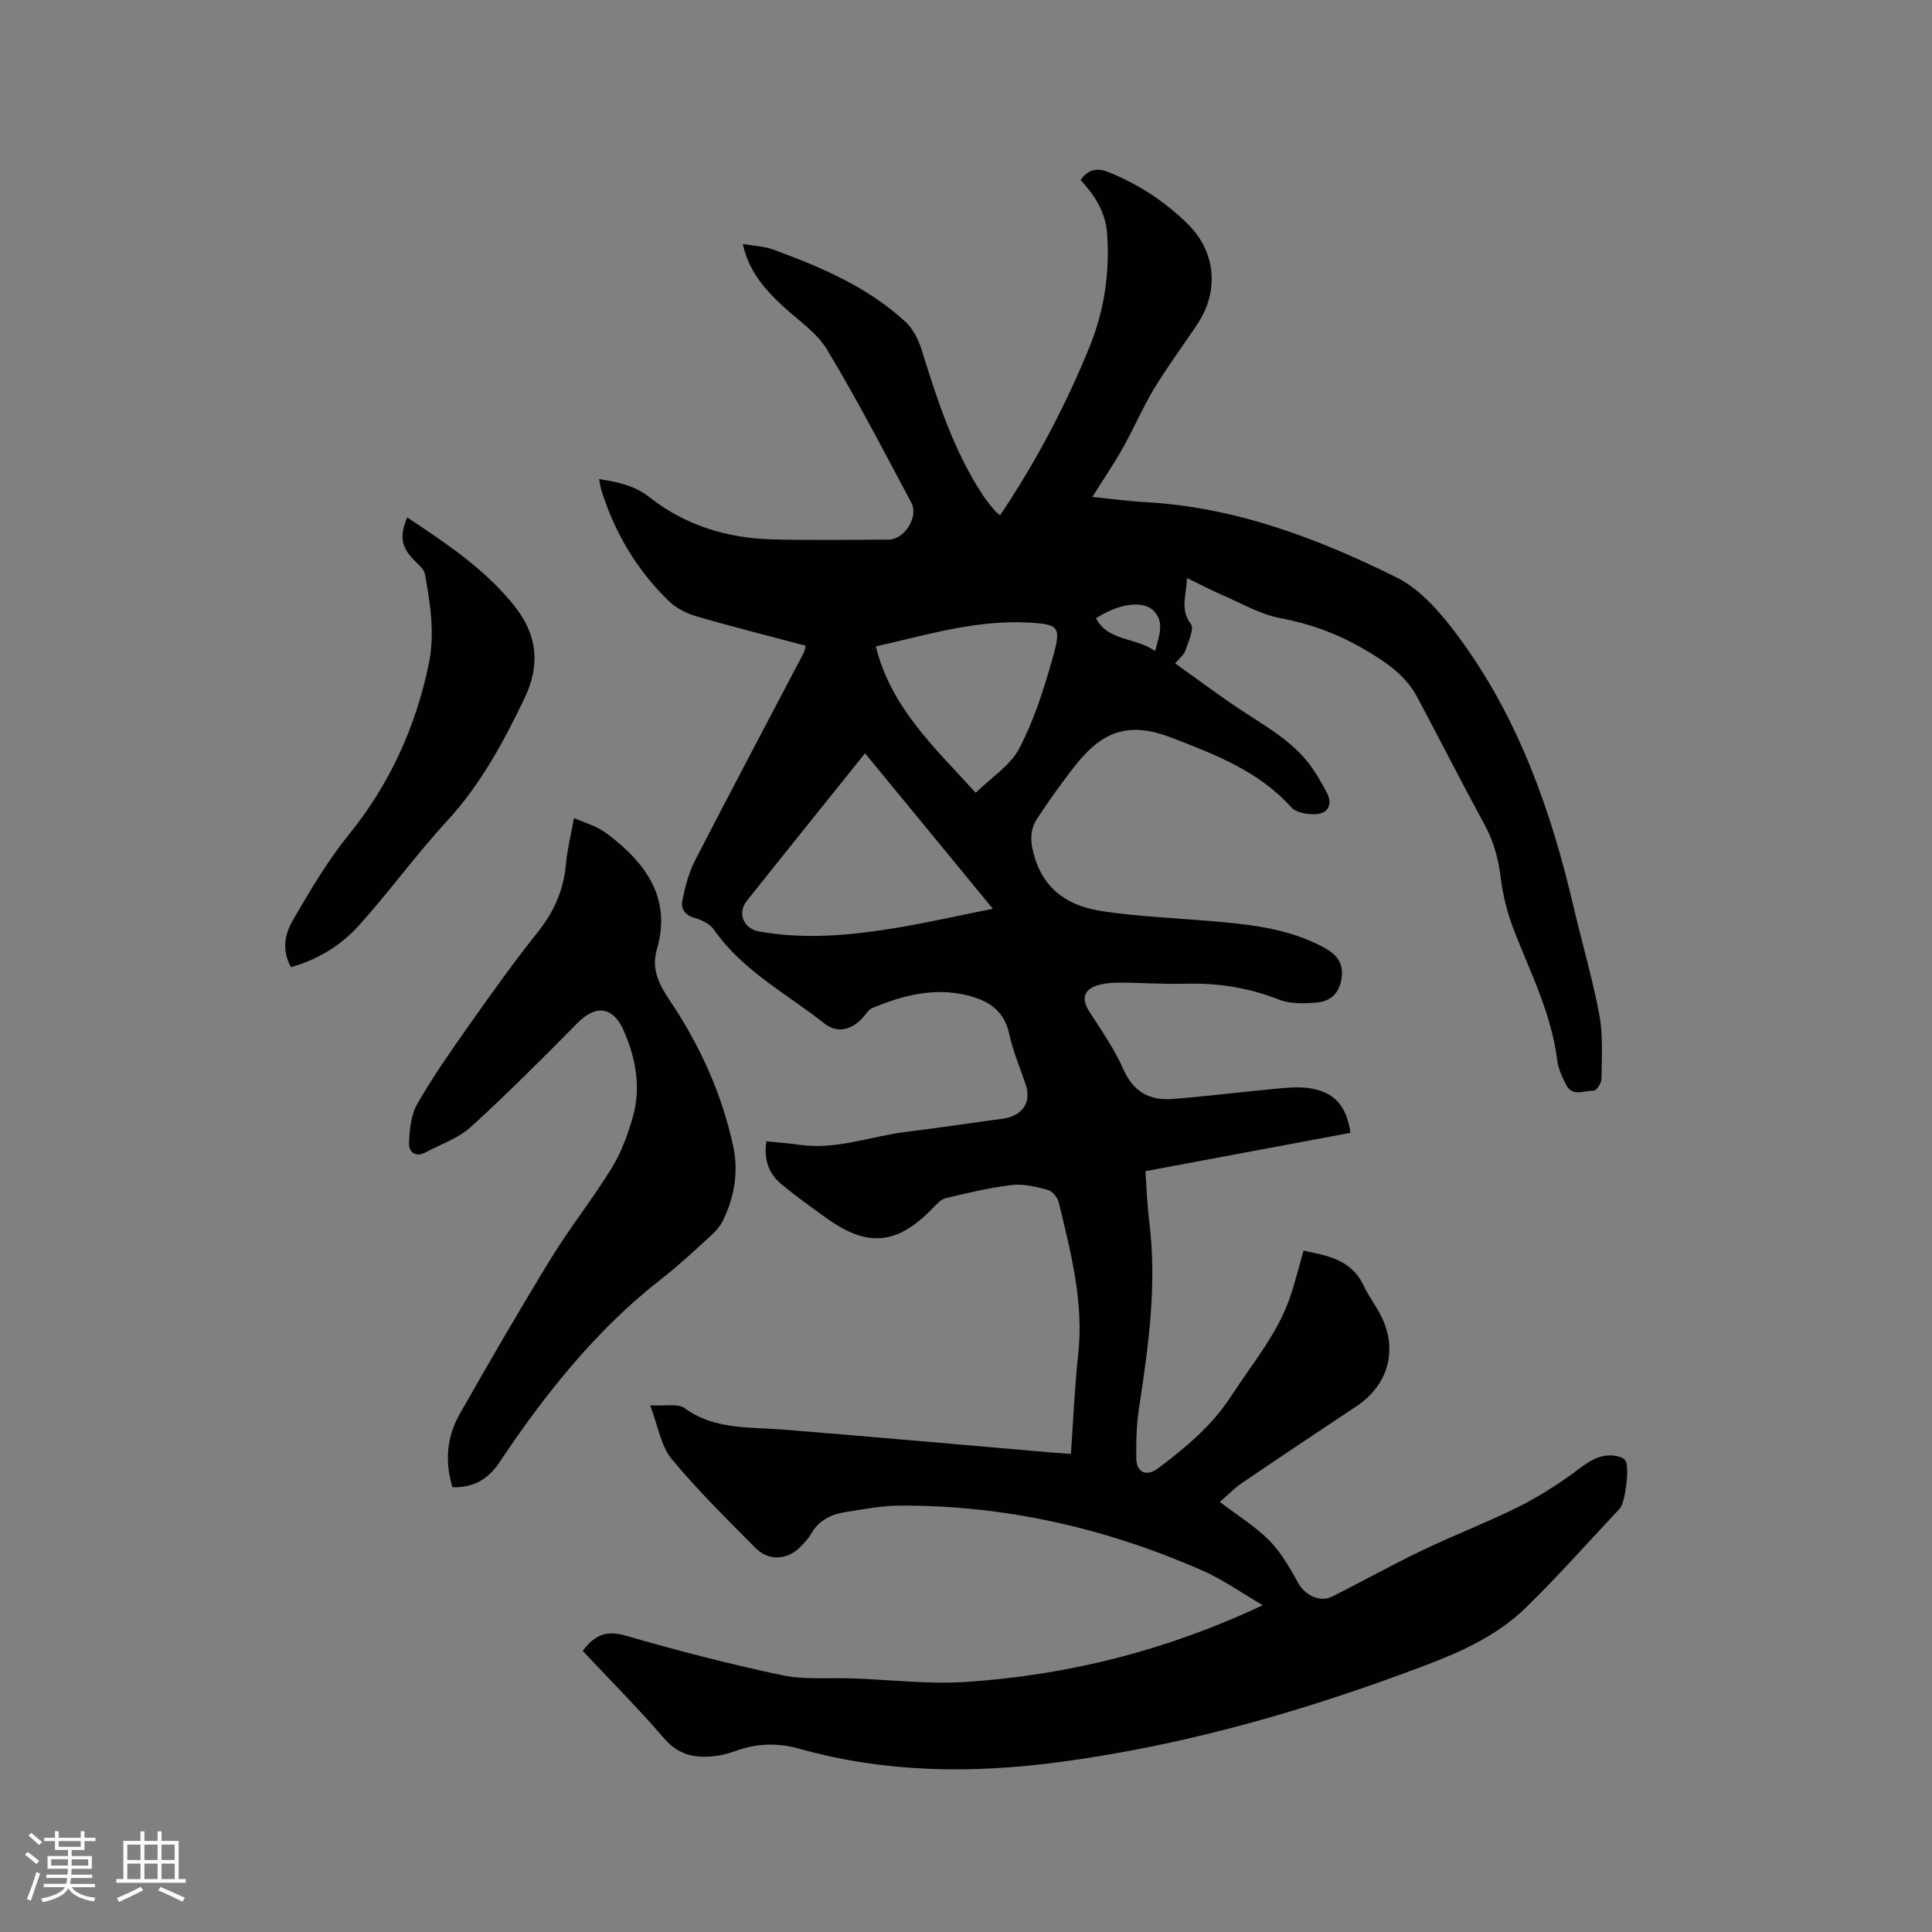 <svg enable-background="new 0 0 400 400" viewBox="0 0 400 400" xmlns="http://www.w3.org/2000/svg"><rect x="0" y="0" width="400" height="400" fill="#808080" stroke="none"/><g fill="#010103"><path d="m120.64 341.8c2.49-3.34 4.94-4.3 8.9-3.16 10.67 3.09 21.45 5.88 32.32 8.18 4.77 1.01 9.86.5 14.81.68 7.8.28 15.65 1.24 23.39.72 21.18-1.41 41.55-6.53 61.38-15.88-4.22-2.45-8.25-5.33-12.69-7.27-19.93-8.71-40.77-13.48-62.59-13.35-3.68.02-7.36.76-11.02 1.32-3.02.46-5.63 1.7-7.23 4.56-.51.91-1.27 1.7-2 2.47-2.74 2.92-6.69 3.25-9.5.41-5.95-6-12-11.95-17.37-18.44-2.2-2.65-2.75-6.66-4.44-11.09 3.18.2 5.74-.43 7.12.58 6.16 4.49 13.21 3.88 20.14 4.43 18.37 1.47 36.72 3.12 55.08 4.7 1.35.12 2.69.2 4.78.35.5-7.03.76-13.77 1.5-20.46 1.21-10.9-1.51-21.25-4.02-31.64-.25-1.02-1.35-2.32-2.31-2.57-2.4-.64-5.01-1.28-7.42-.99-4.61.54-9.16 1.64-13.68 2.72-1 .24-1.89 1.26-2.67 2.07-7.41 7.63-13.51 8.21-22.14 1.97-3.09-2.23-6.2-4.46-9.14-6.88-2.61-2.15-3.76-5.02-3.16-8.93 2.31.24 4.59.38 6.84.71 7.57 1.12 14.65-1.74 21.96-2.65 6.08-.75 12.15-1.65 18.22-2.49 1.05-.15 2.13-.22 3.14-.51 3.28-.95 4.6-3.54 3.53-6.77-1.16-3.52-2.66-6.96-3.43-10.56-1.06-4.97-4.53-6.96-8.81-7.99-6.79-1.64-13.24.06-19.49 2.64-.79.33-1.35 1.27-1.97 1.97-2.23 2.55-5.3 3.38-7.94 1.29-7.84-6.22-16.97-10.93-22.9-19.45-.8-1.15-2.44-2-3.86-2.39-2.06-.56-3.07-1.85-2.7-3.64.58-2.84 1.31-5.76 2.63-8.31 7.41-14.4 15.01-28.7 22.53-43.04.18-.35.21-.77.38-1.42-7.69-2.04-15.26-3.94-22.75-6.13-2.03-.59-4.14-1.71-5.64-3.17-6.58-6.38-11.14-14.08-13.89-22.83-.21-.67-.29-1.38-.49-2.37 3.9.63 7.29 1.29 10.4 3.74 7.39 5.81 16.07 8.5 25.41 8.74 8.04.21 16.1.09 24.15.05 3.25-.02 6.25-4.7 4.69-7.63-5.68-10.65-11.24-21.39-17.47-31.72-2.16-3.59-6.09-6.13-9.26-9.1-3.66-3.44-6.94-7.12-8.17-12.76 2.32.41 4.46.48 6.36 1.18 9.85 3.62 19.5 7.71 27.34 14.96 1.57 1.45 2.68 3.7 3.33 5.79 3.25 10.43 6.58 20.8 12.64 30.03.75 1.15 1.66 2.2 2.52 3.27.25.31.6.53 1.08.94 7.43-11.07 13.54-22.65 18.5-34.82 3.03-7.45 4.22-15.21 3.67-23.33-.32-4.7-2.6-8.11-5.51-11.27 1.78-2.43 3.62-2.55 6.17-1.48 5.96 2.49 11.25 5.93 15.84 10.41 6.06 5.9 6.79 14.08 2.05 21.12-2.96 4.4-6.12 8.67-8.86 13.2-2.38 3.95-4.2 8.24-6.46 12.26-1.85 3.3-3.99 6.43-6.3 10.11 3.85.39 7.45.89 11.06 1.09 18.57 1.02 35.62 7.49 51.95 15.6 5.19 2.58 9.51 7.78 13.07 12.63 12.16 16.58 18.88 35.61 23.53 55.46 1.76 7.52 3.96 14.96 5.37 22.54.79 4.28.47 8.79.43 13.2-.01.86-1.08 2.44-1.61 2.42-1.93-.08-4.41 1.36-5.71-1.22-.8-1.59-1.63-3.31-1.84-5.04-1.16-9.53-5.45-17.97-8.87-26.73-1.36-3.5-2.36-7.24-2.81-10.96-.48-3.97-1.44-7.59-3.36-11.12-4.76-8.74-9.26-17.62-13.94-26.41-2.55-4.79-7-7.62-11.49-10.2-5.24-3.01-10.84-5.04-16.9-6.17-4.05-.75-7.84-2.98-11.7-4.65-2.49-1.08-4.9-2.35-7.6-3.65-.05 3.47-1.52 6.43.82 9.54.75 1.01-.56 3.69-1.16 5.53-.27.83-1.14 1.45-2.1 2.6 4.6 3.28 8.98 6.57 13.54 9.6 5.55 3.69 11.5 6.87 15.26 12.7.92 1.42 1.77 2.89 2.56 4.38 1.3 2.43.38 4.47-2.34 4.55-1.67.05-3.97-.31-4.96-1.41-6.73-7.5-15.76-10.93-24.74-14.41-8.46-3.27-14.01-1.71-19.68 5.35-2.91 3.63-5.61 7.44-8.17 11.32-1.71 2.6-1.46 5.27-.45 8.4 2.26 6.99 7.51 9.86 13.89 10.83 7.31 1.11 14.74 1.39 22.12 2.02 8.14.69 16.25 1.45 23.66 5.44 2.48 1.34 4.06 2.9 3.83 5.91-.26 3.22-2.03 5.24-5.07 5.53-2.65.25-5.63.32-8.03-.62-6.25-2.45-12.6-3.45-19.26-3.26-4.55.13-9.11-.22-13.67-.22-1.67 0-3.44.12-4.98.69-2.56.95-2.8 2.92-1.32 5.23 2.51 3.91 5.22 7.78 7.08 12 2.09 4.73 5.5 6.53 10.24 6.16 7.16-.57 14.3-1.46 21.45-2.13 2.2-.21 4.47-.42 6.64-.13 5.26.71 7.88 3.58 8.7 9.27-14 2.62-28.02 5.24-42.46 7.94.26 3.56.37 7.02.8 10.45 1.63 13-.16 25.79-2.12 38.6-.53 3.44-.61 6.97-.56 10.45.04 2.91 2.14 3.79 4.47 2.04 5.78-4.32 11.23-8.87 15.25-15.09 4.37-6.75 9.66-12.92 12.23-20.7.98-2.96 1.73-6 2.67-9.3 4.37.99 9.8 1.54 12.49 7.32 1.07 2.29 2.69 4.33 3.77 6.62 3.26 6.95 1.12 14.01-5.29 18.27-7.93 5.27-15.85 10.55-23.72 15.91-1.63 1.11-3.02 2.57-4.57 3.91 3.81 2.91 7.39 5.09 10.24 7.99 2.45 2.49 4.27 5.7 5.98 8.8 1.35 2.44 4.46 4.09 6.99 2.82 6.23-3.12 12.32-6.53 18.6-9.54 6.48-3.11 13.2-5.7 19.65-8.87 4.03-1.99 7.9-4.41 11.55-7.05 2.7-1.96 5.11-4.2 8.74-3.72.77.1 1.75.38 2.18.94.97 1.27.01 8.77-1.12 9.98-6.46 6.88-12.72 13.97-19.47 20.55-5.84 5.7-13.23 9.07-20.81 11.94-24.53 9.29-49.6 16.54-75.67 20.01-18.14 2.42-36.14 2.24-53.9-2.75-4.21-1.18-8.35-1.17-12.5.22-1.4.47-2.83.97-4.28 1.19-4.25.64-7.99.19-11.16-3.47-5.39-6.25-11.23-12.12-16.94-18.2zm58.46-185.84c-8.36 10.42-16.46 20.46-24.49 30.57-1.99 2.51-.66 5.73 2.47 6.3 9.3 1.69 18.58.88 27.79-.61 6.71-1.08 13.34-2.61 20.69-4.07-9.15-11.14-17.67-21.5-26.46-32.19zm22.91 8.18c3.23-3.18 7.15-5.63 9.01-9.17 3.02-5.76 5.05-12.12 6.83-18.42 1.94-6.87 1.64-7.35-5.43-7.67-10.72-.49-20.63 2.62-31.09 4.95 3.17 12.81 12.3 21.04 20.68 30.31zm37.15-29.35c.85-3.27 1.96-5.97-.26-8.29-2.2-2.29-7.35-1.55-11.98 1.52 2.53 4.79 8 3.83 12.24 6.77z"/><path d="m93.67 307.91c-1.62-5.35-1.16-10.46 1.49-15.12 6.16-10.84 12.41-21.64 18.93-32.27 3.92-6.39 8.62-12.29 12.55-18.68 1.97-3.2 3.32-6.88 4.36-10.51 1.76-6.15.67-12.17-1.87-17.95-2.2-5.01-5.76-5.44-9.59-1.56-7.21 7.31-14.47 14.59-22.05 21.5-2.57 2.34-6.17 3.56-9.33 5.24-2.1 1.12-3.57.04-3.48-1.94.13-2.72.39-5.77 1.7-8.05 3.26-5.67 7.04-11.07 10.82-16.43 4.58-6.49 9.2-12.97 14.15-19.17 3.36-4.21 5.35-8.72 5.82-14.06.27-3.02 1.03-6.01 1.66-9.52 1.91.78 3.58 1.32 5.12 2.13 1.3.69 2.47 1.63 3.61 2.57 7.08 5.85 11.24 12.81 8.45 22.41-1.18 4.07.32 7.16 2.7 10.7 6.16 9.16 10.74 19.23 13.09 30.1 1.12 5.17.3 10.36-2.01 15.18-.57 1.2-1.47 2.32-2.46 3.22-3.37 3.07-6.7 6.2-10.29 9-13.55 10.55-24.07 23.76-33.53 37.91-2.3 3.45-5.22 5.44-9.84 5.3z"/><path d="m84.31 107.13c8.07 5.36 16.12 10.69 22.18 18.31 4.6 5.79 5.56 11.95 2.08 19.18-4.38 9.11-9.06 17.79-15.98 25.31-6.37 6.92-11.92 14.59-18.2 21.59-3.75 4.19-8.57 7.15-14.16 8.72-1.88-3.5-1.35-6.7.45-9.8 3.55-6.1 7.09-12.14 11.59-17.7 8.36-10.32 13.81-22.2 16.51-35.31 1.29-6.29.31-12.42-.8-18.56-.18-.98-1.22-1.88-2.01-2.66-2.86-2.79-3.36-5.1-1.66-9.08z"/></g><path d="m5.17 384 .55-.58c.85.61 1.65 1.24 2.4 1.87l-.59.64c-.83-.73-1.62-1.38-2.36-1.93m1.22 9.53-.82-.34c.71-1.76 1.37-3.64 1.98-5.63.24.13.5.25.76.36-.6 1.67-1.24 3.54-1.92 5.61m-.5-13.5.57-.54c.56.44 1.31 1.06 2.26 1.87l-.64.64c-.68-.66-1.41-1.32-2.19-1.97m3.25.46h2.24v-1.36h.77v1.36h4.57v-1.36h.76v1.36h2.28v.69h-2.28v1.84h-2.64v1.26h4.18v2.64h-4.21c0 .45-.02.86-.05 1.21h4.32v.69h-4.38c-.04.34-.1.75-.19 1.22h5.15v.69h-4.82c.87 1.19 2.51 1.92 4.93 2.19-.17.31-.3.57-.37.76-2.77-.49-4.52-1.41-5.26-2.76-.56 1.26-2.3 2.23-5.24 2.9-.12-.24-.26-.48-.43-.72 2.73-.55 4.38-1.34 4.96-2.38h-4.38v-.69h4.65c.1-.38.17-.79.21-1.22h-4.32v-.69h4.4c.03-.34.05-.75.05-1.21h-4.2v-2.64h4.23v-1.26h-2.69v-1.84h-2.24zm1.46 4.46v1.29h3.45c.01-.4.02-.57.01-.53v-.32-.45h-3.46zm1.55-2.59h4.57v-1.19h-4.57zm6.11 2.59h-3.42v.77c-.01.19-.01.37-.02.53h3.44z" fill="#fcfbfa"/><path d="m32.63 379.16h.82v1.98h3.54v7.89h1.46v.78h-14.37v-.78h1.46v-7.89h3.54v-1.98h.82v1.98h2.73zm-3.49 11.48.5.73c-1.61.82-3.28 1.63-5 2.41-.13-.27-.28-.55-.44-.82 1.75-.72 3.4-1.49 4.94-2.32m-2.78-5.55h2.73v-3.18h-2.73zm0 3.95h2.73v-3.2h-2.73zm3.54-3.95h2.73v-3.18h-2.73zm0 3.95h2.73v-3.2h-2.73zm7.89 4.68c-1.84-.92-3.51-1.7-5.02-2.32l.45-.73c1.89.8 3.57 1.55 5.04 2.23zm-1.62-11.81h-2.73v3.18h2.73zm-2.73 7.13h2.73v-3.2h-2.73z" fill="#fcfbfa"/></svg>